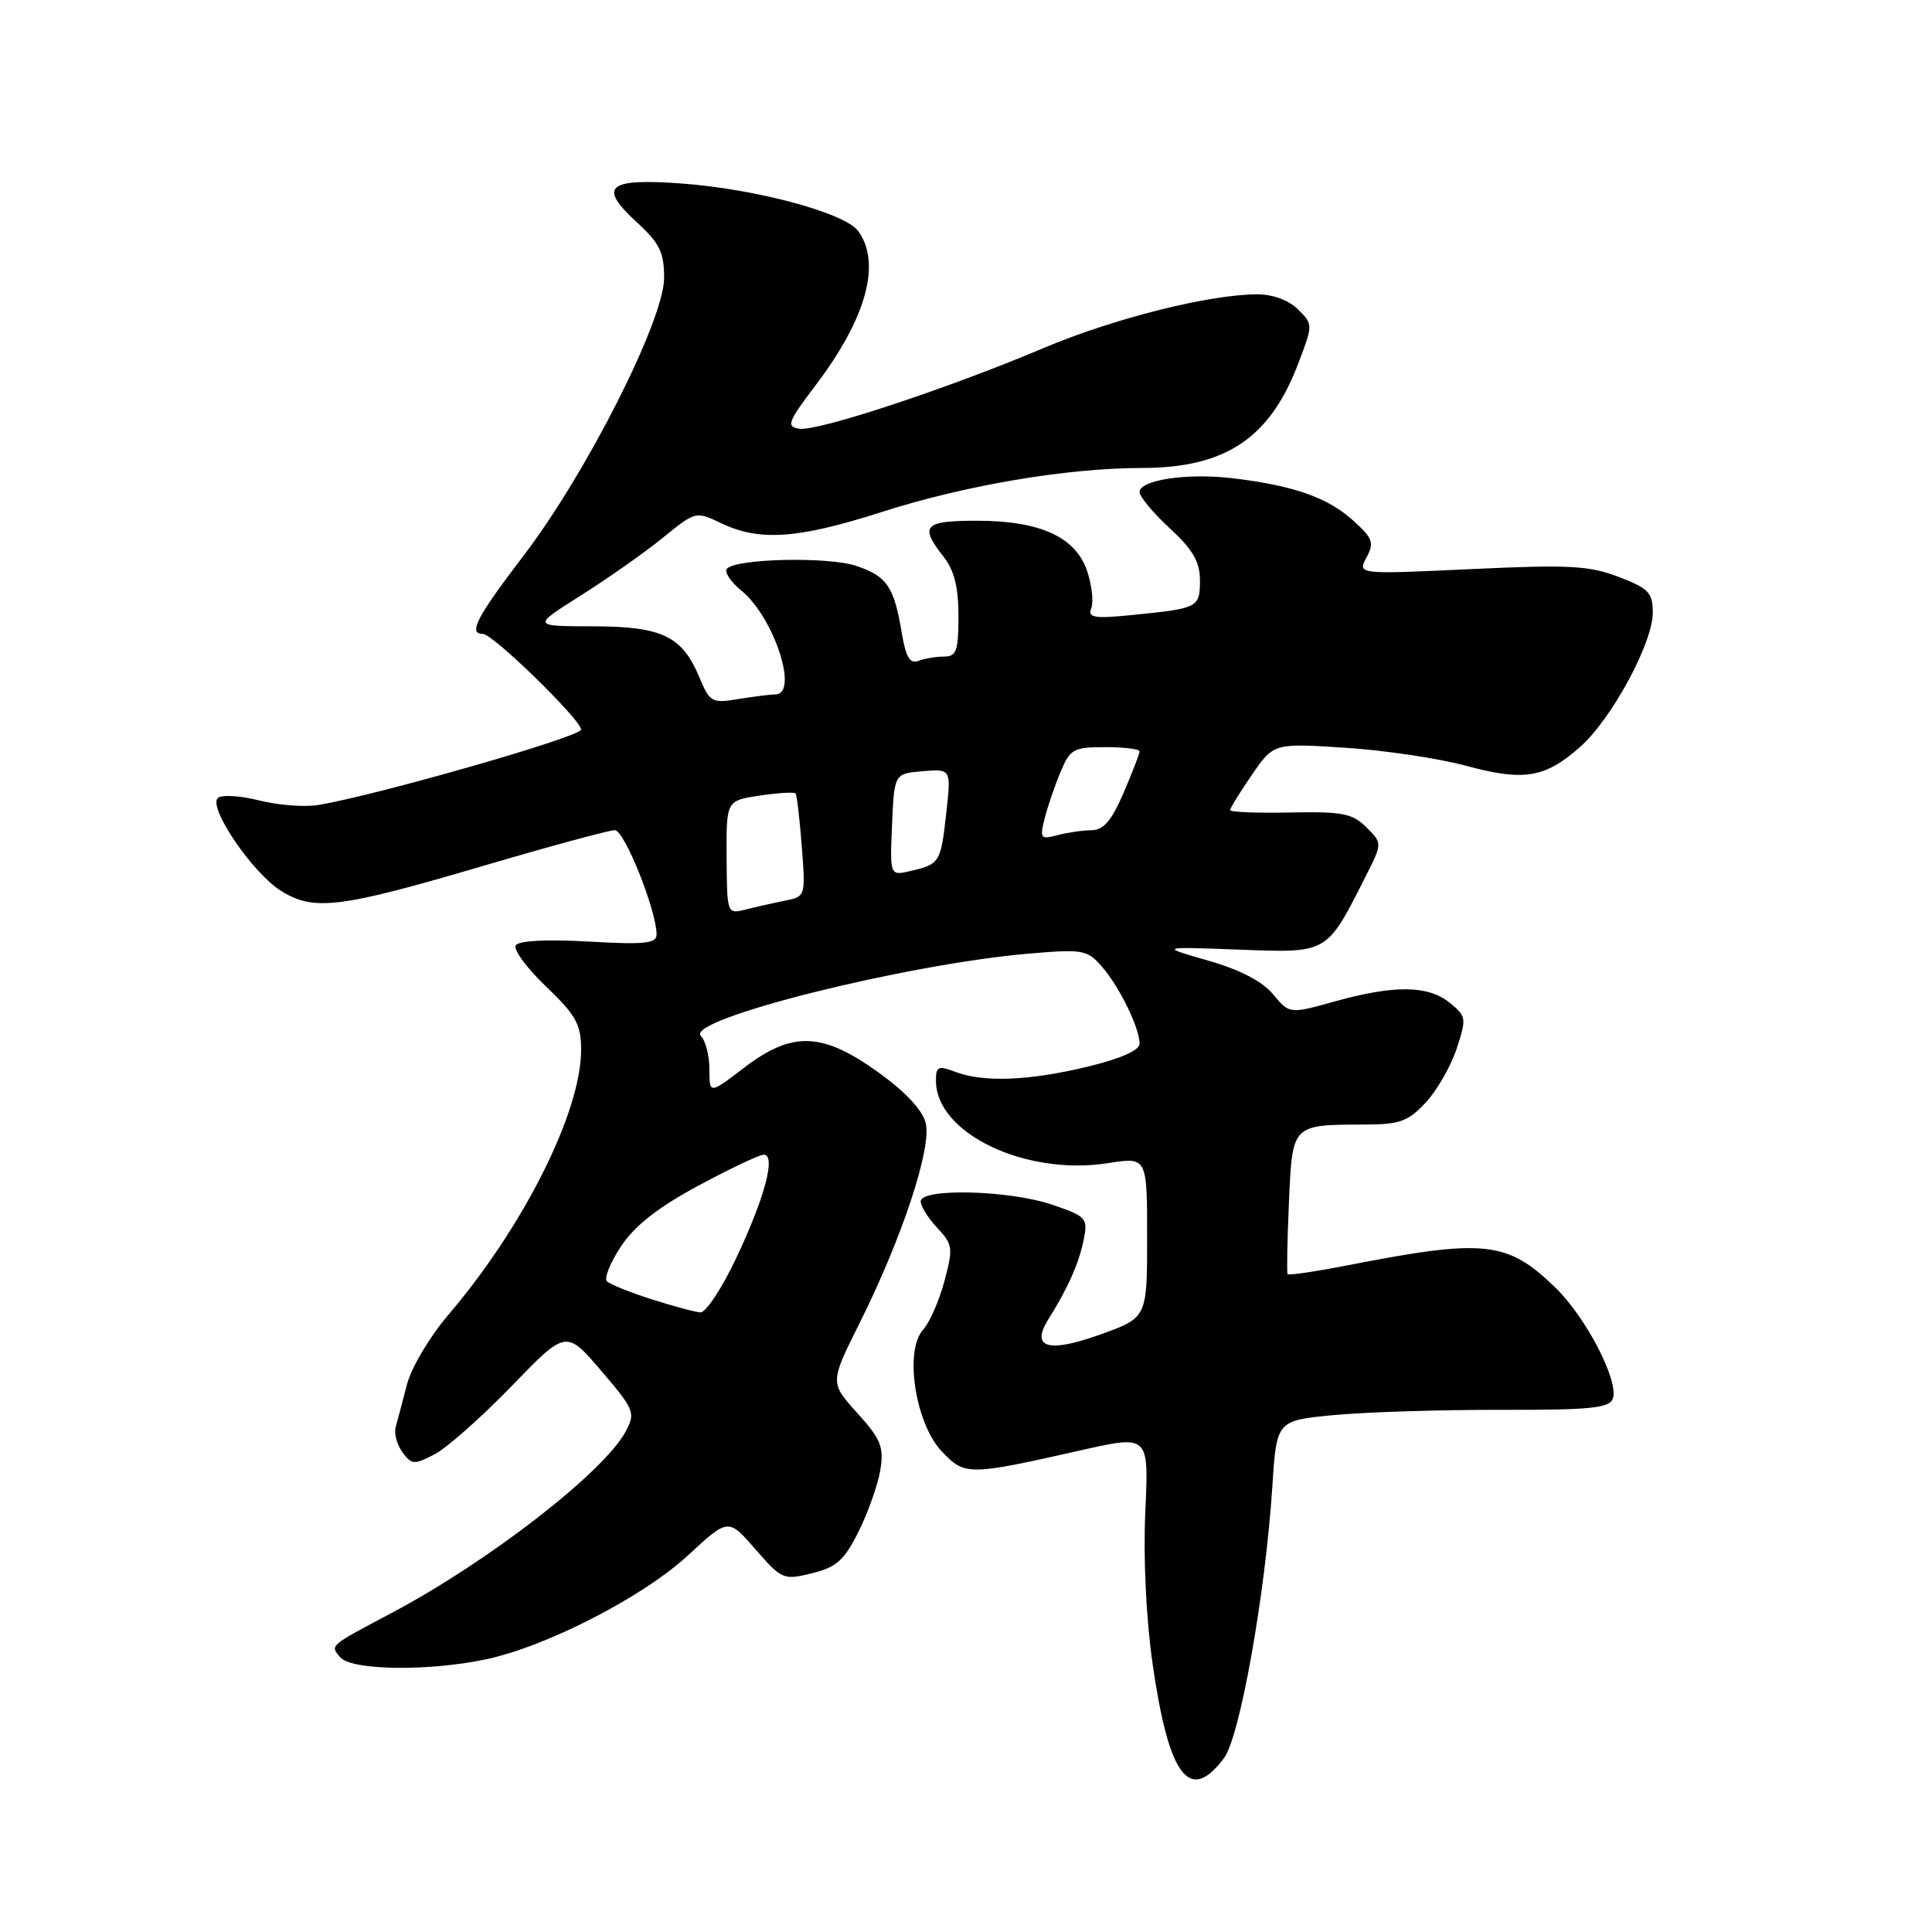 <?xml version="1.0" encoding="UTF-8" standalone="no"?>
<!DOCTYPE svg PUBLIC "-//W3C//DTD SVG 1.1//EN" "http://www.w3.org/Graphics/SVG/1.1/DTD/svg11.dtd" >
<svg xmlns="http://www.w3.org/2000/svg" xmlns:xlink="http://www.w3.org/1999/xlink" version="1.1" viewBox="0 0 256 256">
 <g >
 <path fill="currentColor"
d=" M 162.19 232.95 C 164.31 230.10 167.68 211.15 168.60 196.86 C 169.16 188.22 169.16 188.22 176.83 187.50 C 181.05 187.10 190.94 186.80 198.81 186.81 C 210.63 186.84 213.22 186.59 213.70 185.35 C 214.57 183.08 210.19 174.59 206.11 170.63 C 199.74 164.44 196.77 164.11 178.67 167.64 C 174.36 168.48 170.73 169.02 170.61 168.83 C 170.49 168.65 170.57 164.38 170.79 159.34 C 171.25 148.92 171.13 149.04 180.85 149.01 C 185.45 149.00 186.58 148.60 188.91 146.10 C 190.39 144.51 192.24 141.30 193.01 138.97 C 194.34 134.93 194.30 134.66 192.09 132.87 C 189.23 130.55 184.77 130.50 176.92 132.68 C 170.87 134.37 170.87 134.37 168.68 131.74 C 167.26 130.03 164.28 128.48 160.08 127.28 C 153.66 125.44 153.66 125.44 164.18 125.83 C 176.04 126.27 175.73 126.45 180.96 116.12 C 183.18 111.73 183.18 111.73 181.05 109.62 C 179.21 107.78 177.86 107.52 170.96 107.66 C 166.58 107.75 163.00 107.61 163.00 107.34 C 163.00 107.08 164.30 104.97 165.89 102.66 C 168.77 98.47 168.77 98.47 178.22 99.08 C 183.42 99.41 190.64 100.49 194.26 101.47 C 201.91 103.54 204.69 103.09 209.32 99.02 C 213.51 95.35 219.00 85.23 219.00 81.19 C 219.00 78.52 218.46 77.96 214.47 76.44 C 210.56 74.94 207.88 74.80 194.91 75.41 C 179.87 76.11 179.87 76.11 181.07 73.87 C 182.13 71.89 181.91 71.31 179.19 68.88 C 175.84 65.89 171.38 64.34 163.34 63.37 C 157.36 62.65 151.00 63.59 151.00 65.20 C 151.00 65.81 152.80 67.97 155.00 70.00 C 158.06 72.82 159.00 74.44 159.00 76.88 C 159.00 80.50 158.78 80.61 150.26 81.47 C 144.96 82.00 144.11 81.87 144.60 80.59 C 144.92 79.76 144.68 77.57 144.07 75.72 C 142.57 71.17 137.85 69.00 129.47 69.00 C 122.42 69.00 121.80 69.66 125.00 73.73 C 126.44 75.55 127.00 77.78 127.00 81.63 C 127.00 86.26 126.73 87.00 125.08 87.00 C 124.03 87.00 122.50 87.26 121.68 87.57 C 120.57 88.00 120.02 87.06 119.48 83.82 C 118.47 77.73 117.51 76.32 113.41 74.97 C 109.70 73.74 97.66 74.01 96.33 75.34 C 95.92 75.75 96.79 77.08 98.27 78.29 C 102.57 81.82 105.89 91.98 102.75 92.01 C 102.06 92.02 99.84 92.30 97.81 92.63 C 94.33 93.21 94.05 93.05 92.67 89.75 C 90.38 84.27 87.73 83.00 78.53 82.99 C 70.50 82.98 70.50 82.98 77.00 78.88 C 80.58 76.62 85.45 73.19 87.84 71.25 C 92.18 67.72 92.19 67.72 95.63 69.36 C 100.65 71.75 105.76 71.39 116.74 67.87 C 127.82 64.31 141.32 62.02 151.28 62.01 C 162.40 62.00 168.26 58.08 172.03 48.15 C 173.99 43.01 173.99 42.99 172.00 41.00 C 170.79 39.79 168.66 39.00 166.61 39.00 C 160.25 39.00 147.52 42.20 138.18 46.16 C 125.55 51.50 108.32 57.19 105.91 56.81 C 104.15 56.53 104.38 55.91 108.11 51.00 C 114.81 42.15 116.81 34.86 113.71 30.61 C 111.95 28.21 100.26 25.06 90.39 24.32 C 80.47 23.59 79.18 24.69 84.39 29.46 C 87.40 32.22 88.00 33.45 88.00 36.81 C 88.00 42.38 77.75 62.65 69.41 73.58 C 63.14 81.80 61.99 84.00 63.99 84.00 C 65.32 84.00 77.00 95.39 77.00 96.68 C 77.00 97.61 50.22 105.30 42.22 106.66 C 40.42 106.97 36.87 106.70 34.33 106.06 C 31.77 105.42 29.32 105.28 28.85 105.75 C 27.57 107.03 33.49 115.71 37.23 118.04 C 41.60 120.77 44.97 120.35 64.31 114.65 C 73.01 112.09 80.73 110.00 81.47 110.00 C 82.74 110.00 87.00 120.66 87.00 123.83 C 87.00 125.02 85.41 125.19 77.98 124.76 C 72.41 124.45 68.73 124.64 68.34 125.26 C 67.99 125.82 69.80 128.28 72.36 130.72 C 76.34 134.54 77.00 135.73 77.00 139.11 C 77.00 147.34 69.40 162.51 59.41 174.22 C 56.96 177.08 54.49 181.24 53.92 183.46 C 53.35 185.68 52.68 188.20 52.44 189.05 C 52.19 189.91 52.59 191.42 53.32 192.42 C 54.54 194.09 54.88 194.11 57.57 192.71 C 59.18 191.88 63.77 187.82 67.76 183.70 C 75.01 176.20 75.01 176.20 79.66 181.63 C 84.07 186.80 84.23 187.20 82.91 189.67 C 80.03 195.06 64.76 206.90 51.94 213.70 C 43.53 218.16 43.74 217.98 45.07 219.59 C 46.51 221.32 56.54 221.49 64.20 219.91 C 72.28 218.25 85.16 211.64 91.17 206.09 C 96.50 201.15 96.50 201.15 100.10 205.29 C 103.59 209.30 103.82 209.40 107.60 208.46 C 110.86 207.66 111.87 206.75 113.79 202.89 C 115.05 200.35 116.34 196.69 116.65 194.76 C 117.14 191.73 116.73 190.70 113.59 187.23 C 109.96 183.21 109.96 183.21 113.90 175.32 C 119.55 163.99 123.49 152.08 122.66 148.79 C 122.23 147.08 119.92 144.62 116.33 142.05 C 108.91 136.74 104.97 136.61 98.58 141.49 C 94.00 144.99 94.00 144.99 94.00 141.69 C 94.00 139.88 93.49 137.89 92.87 137.27 C 90.70 135.10 120.12 127.73 136.42 126.35 C 143.51 125.75 144.07 125.85 146.03 128.11 C 148.35 130.78 151.00 136.21 151.00 138.30 C 151.00 139.17 148.46 140.29 144.11 141.34 C 136.30 143.22 130.33 143.45 126.57 142.02 C 124.29 141.16 124.00 141.30 124.02 143.27 C 124.09 150.21 135.93 155.84 146.83 154.12 C 152.00 153.30 152.00 153.30 152.00 163.95 C 152.00 174.60 152.00 174.60 145.82 176.82 C 138.85 179.33 136.50 178.61 138.96 174.73 C 141.48 170.74 142.97 167.38 143.59 164.29 C 144.17 161.40 143.97 161.18 139.42 159.63 C 133.76 157.70 122.00 157.40 122.00 159.19 C 122.00 159.84 122.99 161.42 124.20 162.71 C 126.25 164.90 126.32 165.37 125.14 169.76 C 124.45 172.35 123.17 175.26 122.30 176.22 C 119.80 178.99 121.29 188.64 124.79 192.32 C 127.86 195.55 128.25 195.55 143.36 192.14 C 152.23 190.15 152.23 190.15 151.76 200.32 C 151.48 206.41 151.87 214.50 152.72 220.44 C 154.87 235.43 157.62 239.08 162.19 232.95 Z  M 86.31 172.15 C 83.46 171.24 80.80 170.17 80.41 169.77 C 80.03 169.37 80.87 167.29 82.29 165.14 C 84.09 162.42 87.17 160.00 92.51 157.12 C 96.71 154.86 100.63 153.00 101.20 153.00 C 102.86 153.00 101.33 158.74 97.53 166.75 C 95.64 170.74 93.51 173.96 92.80 173.90 C 92.08 173.85 89.16 173.06 86.31 172.15 Z  M 96.28 113.61 C 96.23 106.09 96.23 106.09 100.66 105.42 C 103.10 105.06 105.24 104.93 105.41 105.13 C 105.59 105.33 105.96 108.49 106.24 112.15 C 106.75 118.77 106.74 118.80 103.99 119.35 C 102.48 119.65 100.13 120.18 98.78 120.52 C 96.34 121.13 96.33 121.09 96.28 113.61 Z  M 118.20 109.28 C 118.50 102.50 118.50 102.50 122.27 102.19 C 126.03 101.88 126.03 101.88 125.39 107.69 C 124.66 114.29 124.53 114.50 120.70 115.40 C 117.91 116.06 117.91 116.06 118.20 109.28 Z  M 138.42 108.46 C 138.81 106.89 139.76 104.12 140.52 102.31 C 141.79 99.25 142.24 99.00 146.45 99.00 C 148.95 99.00 151.00 99.25 151.00 99.56 C 151.00 99.88 150.04 102.35 148.88 105.06 C 147.29 108.75 146.22 110.00 144.63 110.01 C 143.46 110.02 141.42 110.32 140.10 110.67 C 137.88 111.26 137.76 111.10 138.42 108.46 Z "/>
</g>
</svg>